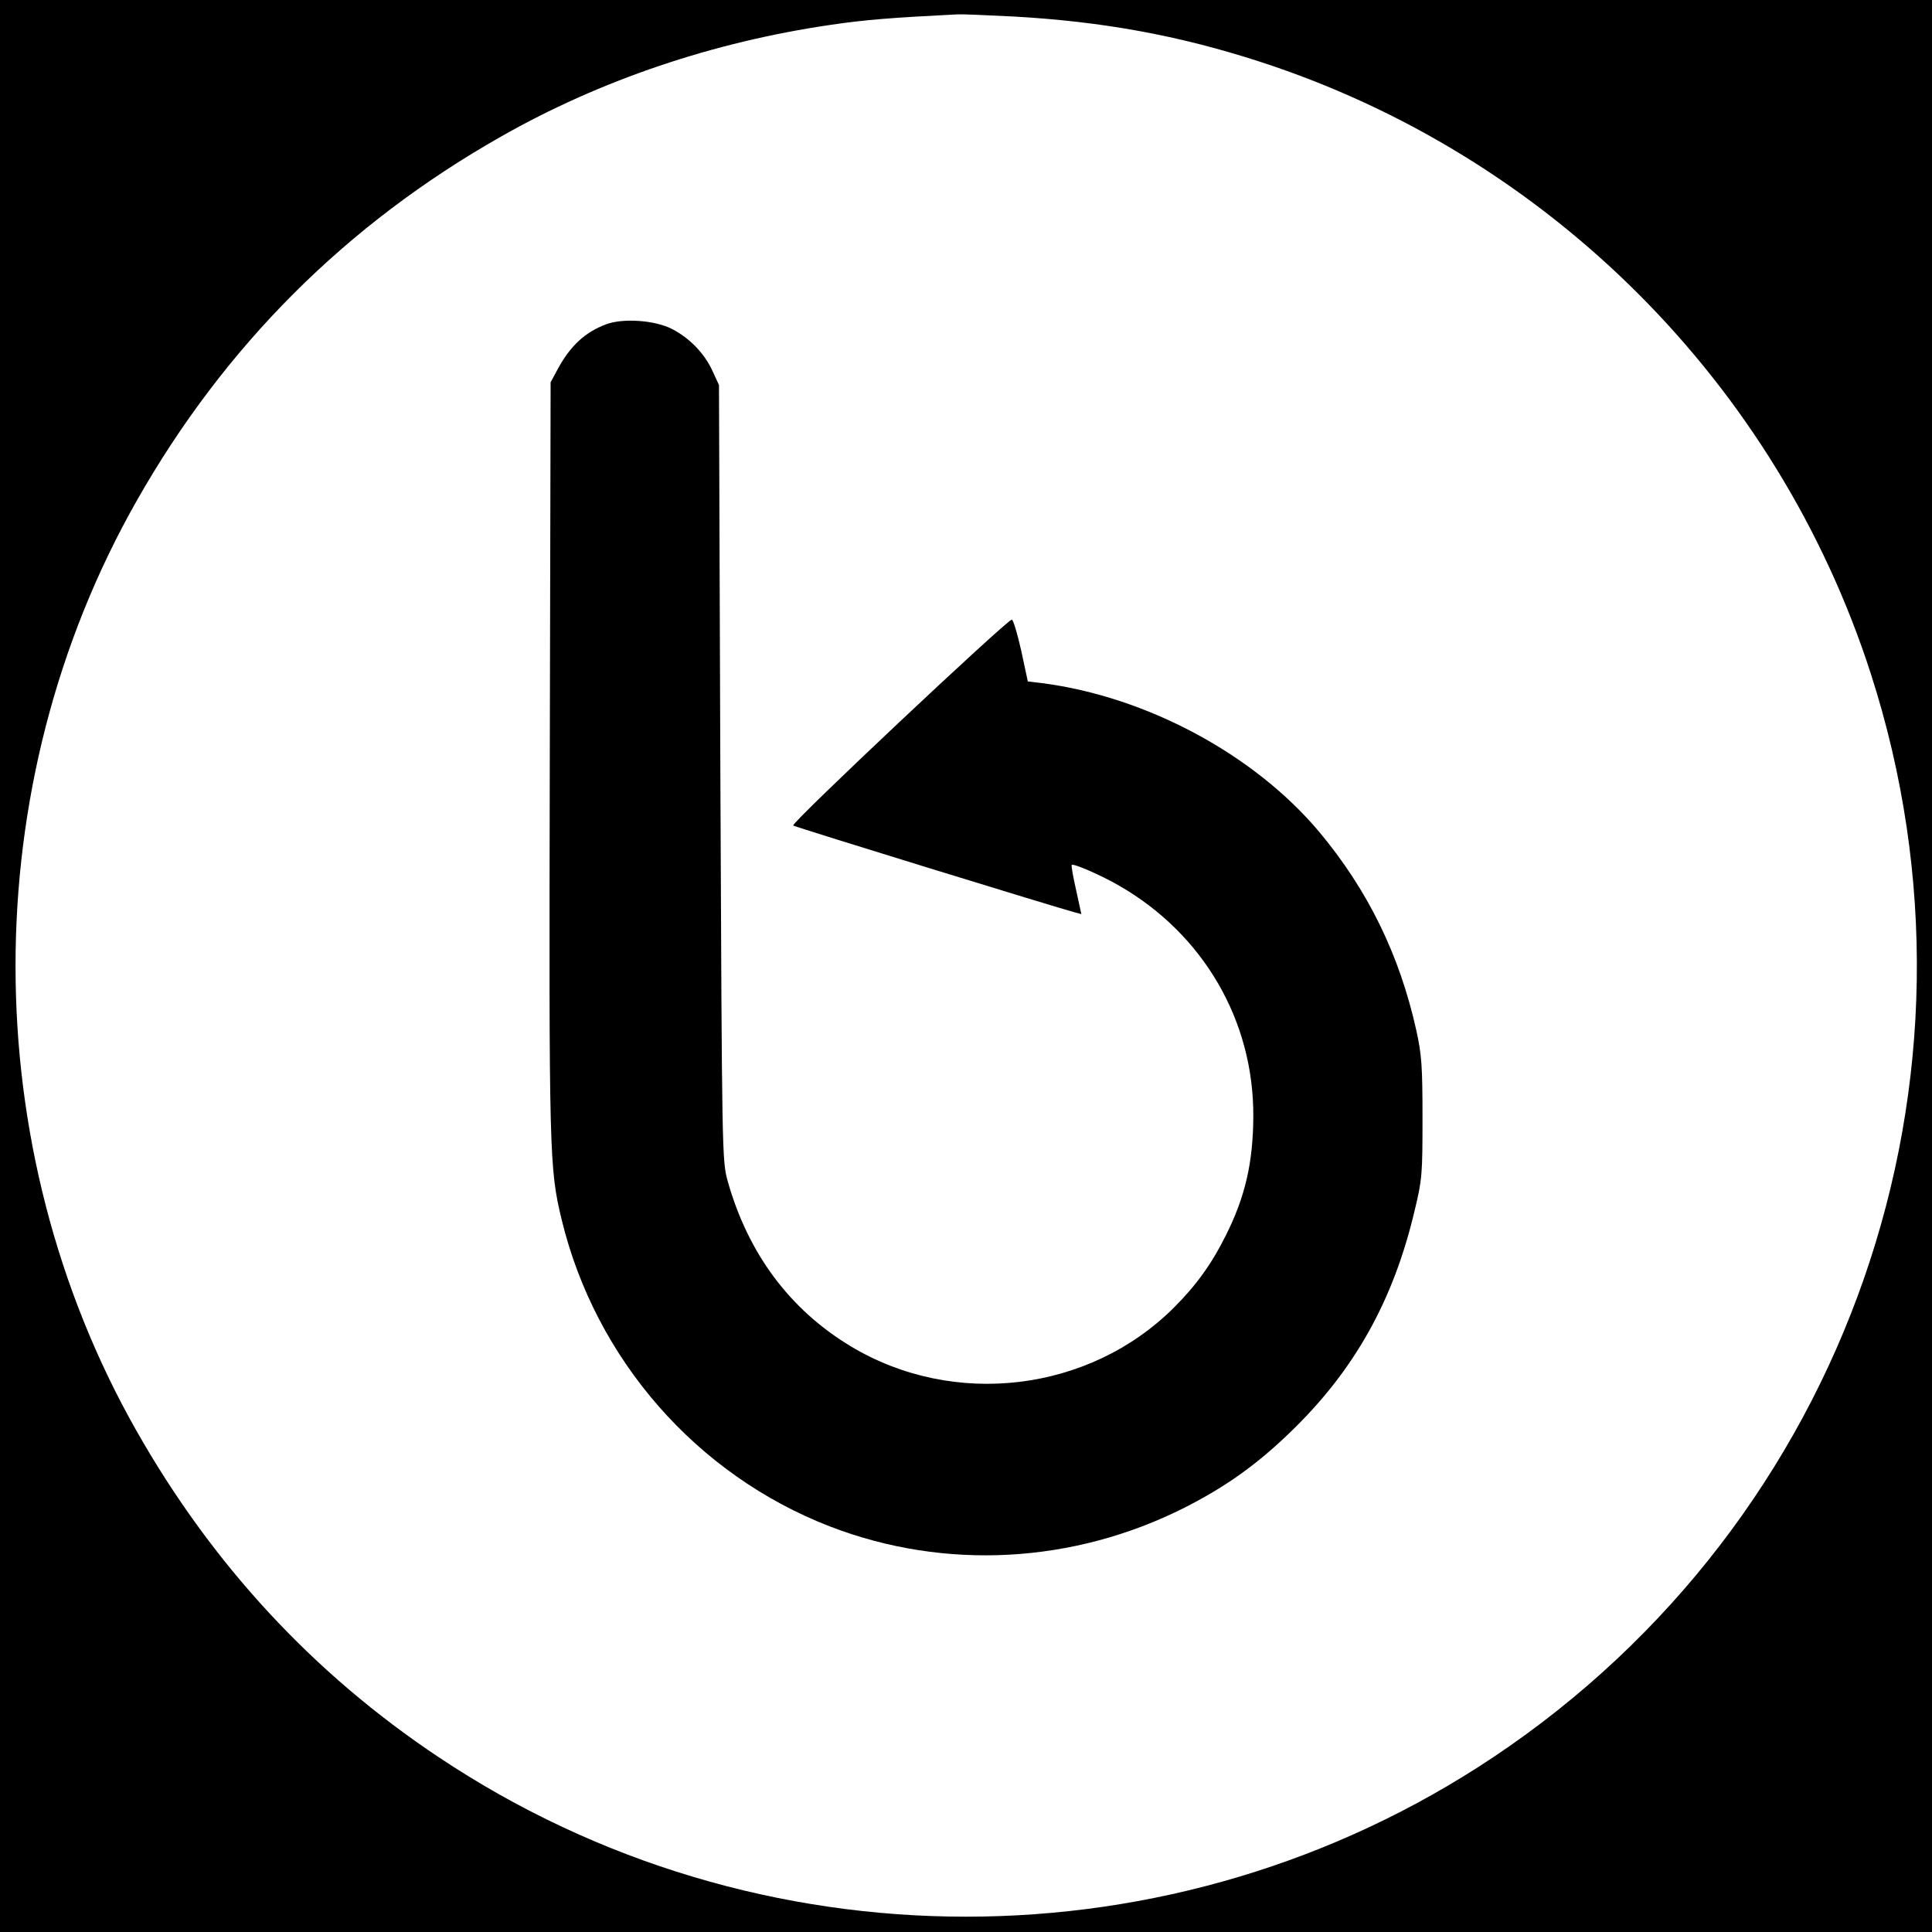 <?xml version="1.0" standalone="no"?>
<!DOCTYPE svg PUBLIC "-//W3C//DTD SVG 20010904//EN"
 "http://www.w3.org/TR/2001/REC-SVG-20010904/DTD/svg10.dtd">
<svg version="1.0" xmlns="http://www.w3.org/2000/svg"
 width="700pt" height="700pt" viewBox="0 0 700 700"
 preserveAspectRatio="xMidYMid meet">
<g transform="translate(0,700) scale(0.1,-0.1)"
fill="#000000" stroke="none">
<path d="M0 3500 l0 -3500 3500 0 3500 0 0 3500 0 3500 -3500 0 -3500 0 0
-3500z m3675 3440 c319 -18 594 -68 885 -162 1050 -339 1879 -1168 2218 -2218
474 -1469 -84 -3070 -1368 -3927 -1154 -770 -2666 -770 -3820 0 -455 303 -821
699 -1095 1182 -585 1030 -585 2340 0 3370 318 561 759 1002 1320 1320 360
205 770 343 1195 405 121 18 220 26 460 38 14 1 106 -3 205 -8z"/>
<path d="M2196 5825 c-77 -29 -129 -78 -174 -160 l-27 -50 -3 -1360 c-3 -1441
-2 -1487 43 -1674 123 -507 489 -925 973 -1112 416 -160 881 -135 1285 69 149
76 260 155 381 272 233 224 375 478 452 806 27 111 28 133 28 334 0 185 -3
229 -22 315 -61 276 -177 512 -354 723 -235 279 -624 488 -1003 537 l-51 6
-24 112 c-14 62 -29 112 -34 112 -17 0 -804 -740 -792 -746 11 -7 967 -301
1018 -314 l26 -7 -19 87 c-11 48 -18 89 -16 91 6 7 108 -38 172 -75 306 -176
488 -490 486 -837 -1 -166 -29 -289 -99 -429 -51 -103 -107 -181 -188 -262
-307 -307 -799 -366 -1173 -140 -220 133 -370 335 -444 596 -21 76 -21 85 -27
1481 l-5 1405 -23 50 c-29 64 -83 120 -147 153 -62 32 -178 40 -239 17z"/>
</g>
</svg>
